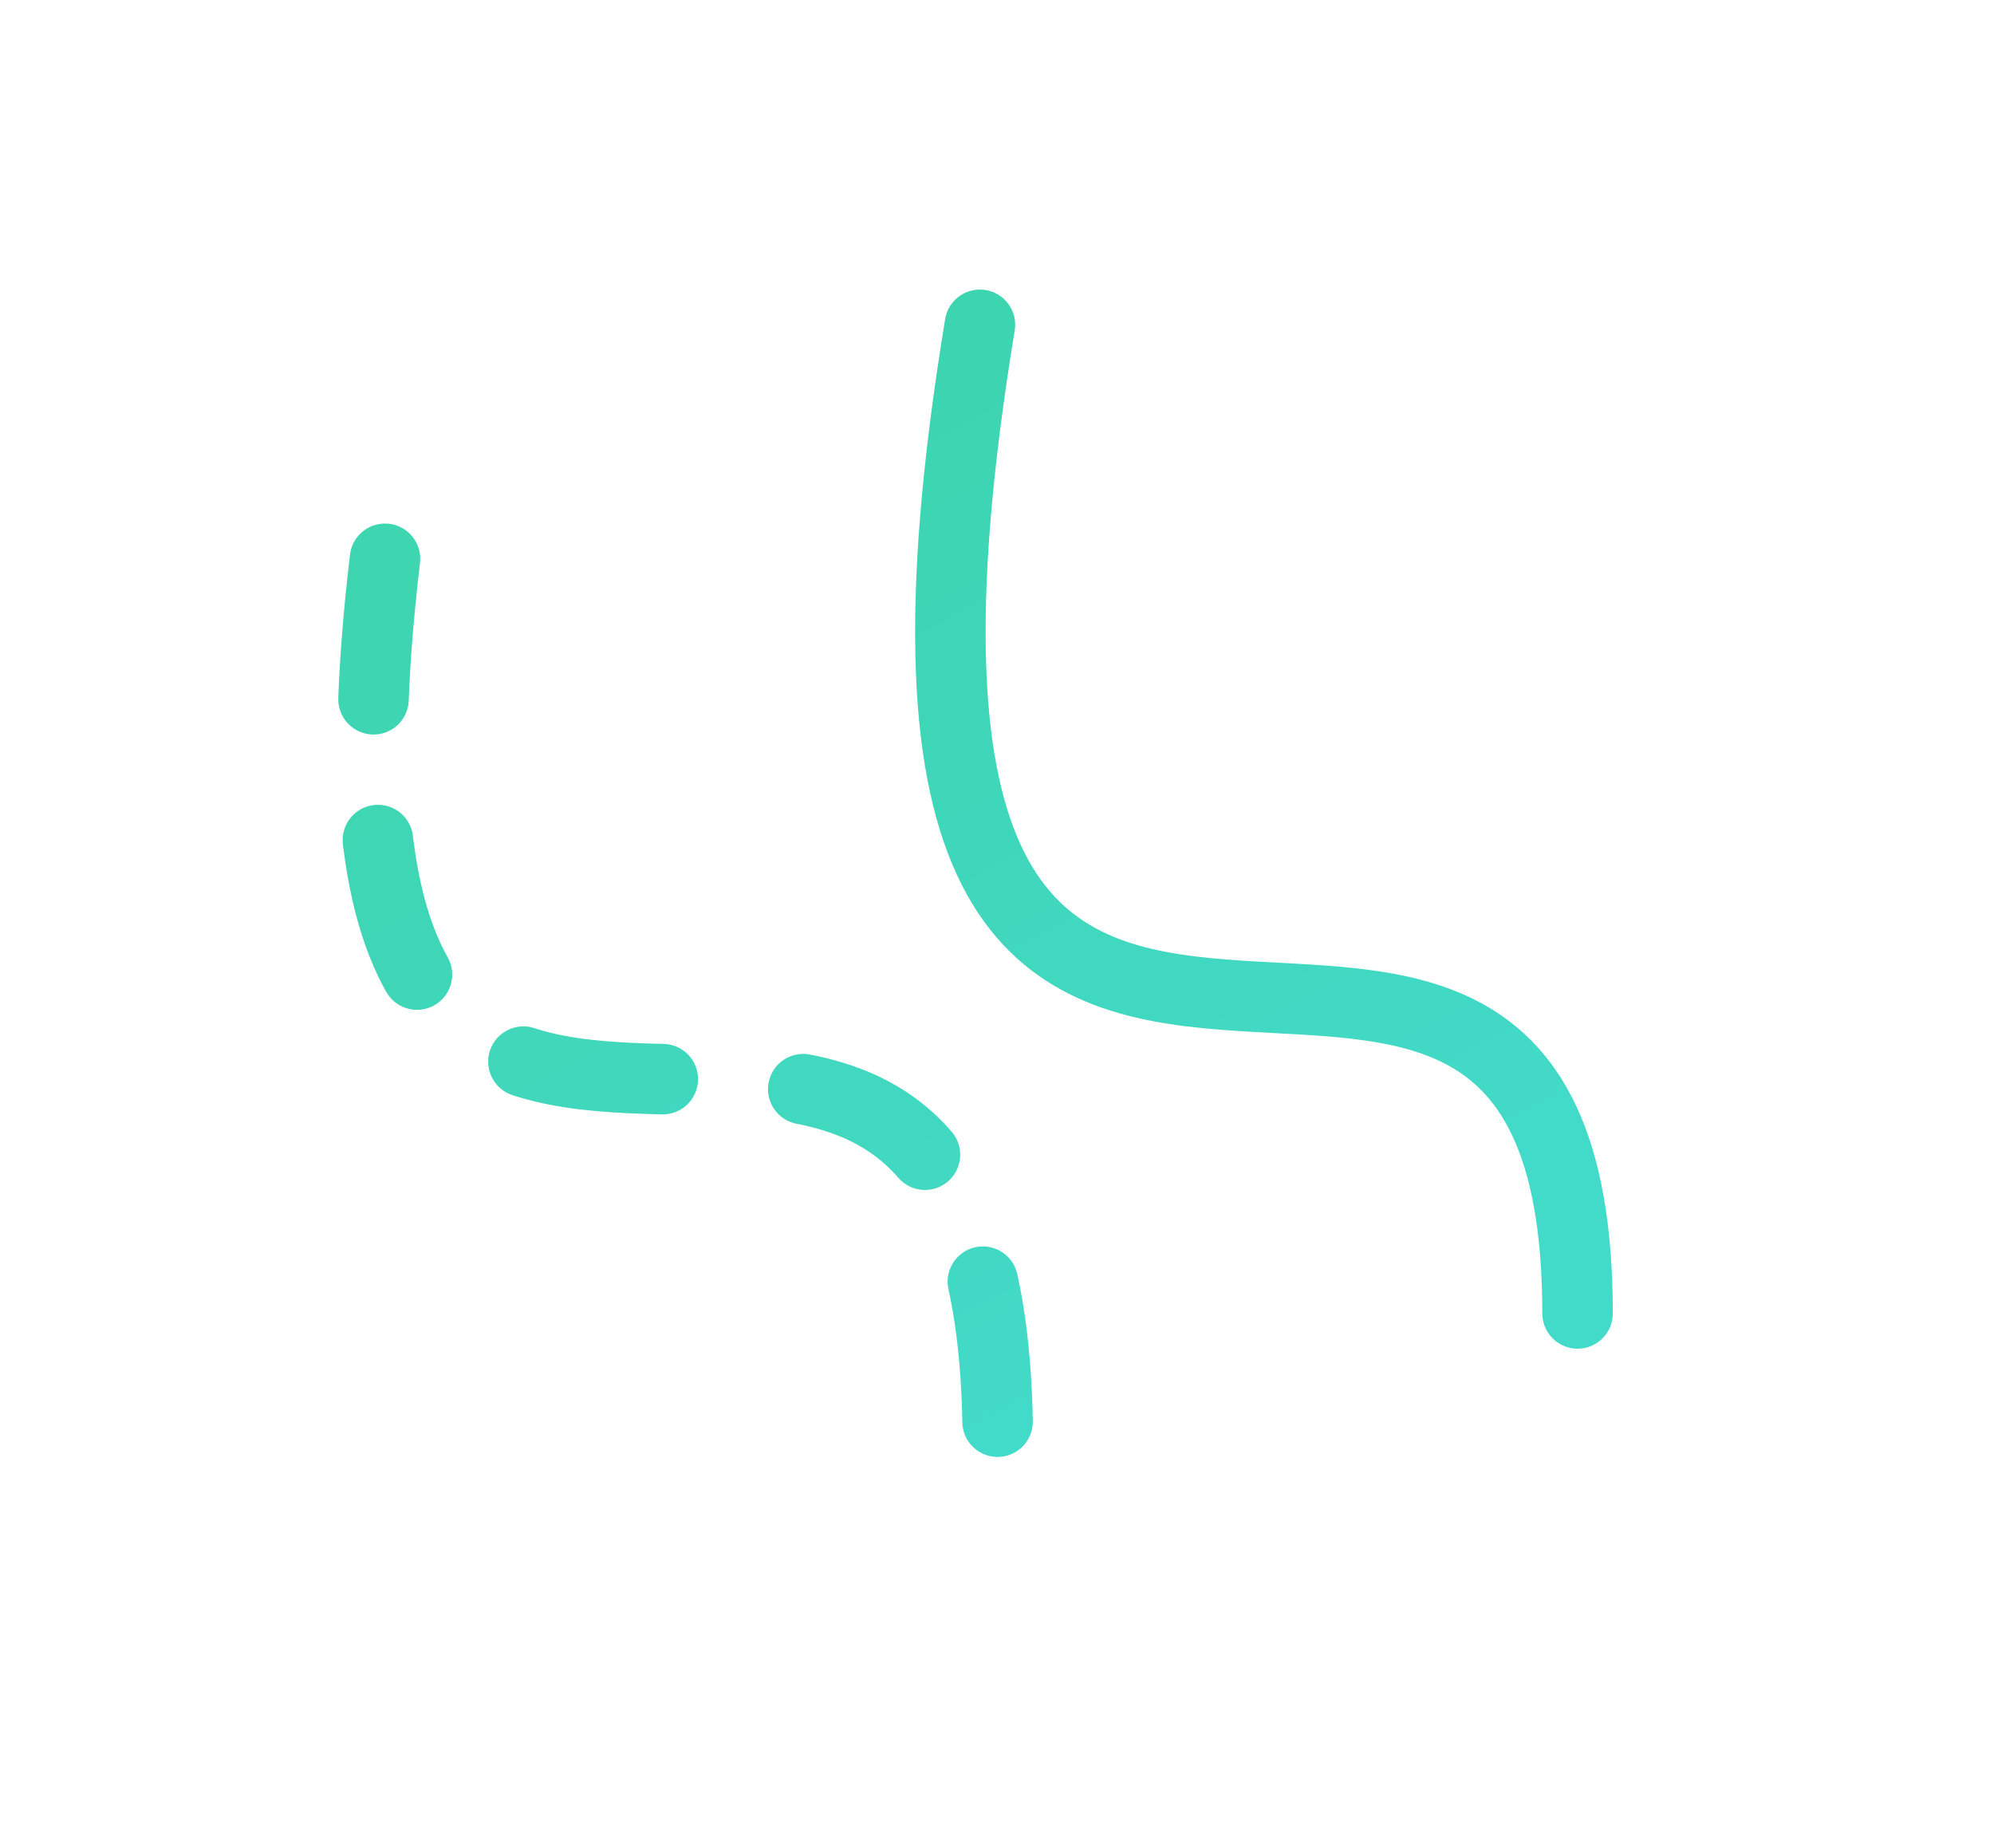 <svg width="396" height="367" viewBox="0 0 396 367" fill="none" xmlns="http://www.w3.org/2000/svg">
<path d="M76.461 110.976C53.592 302.911 198.156 135.887 198.156 286.576" stroke="url(#paint0_linear_121_320)" stroke-width="14" stroke-linecap="round" stroke-linejoin="round" stroke-dasharray="28 28"/>
<path d="M194.609 64.505C156.89 293.519 313.296 124.044 313.297 260.849" stroke="url(#paint1_linear_121_320)" stroke-width="14" stroke-linecap="round" stroke-linejoin="round"/>
<defs>
<linearGradient id="paint0_linear_121_320" x1="150.735" y1="91.751" x2="241.592" y2="261.283" gradientUnits="userSpaceOnUse">
<stop stop-color="#3ED5B1"/>
<stop offset="1" stop-color="#42DAC8"/>
</linearGradient>
<linearGradient id="paint1_linear_121_320" x1="143.772" y1="91.75" x2="234.629" y2="261.282" gradientUnits="userSpaceOnUse">
<stop stop-color="#3DD4B0"/>
<stop offset="1" stop-color="#42DAC8"/>
</linearGradient>
</defs>
</svg>

